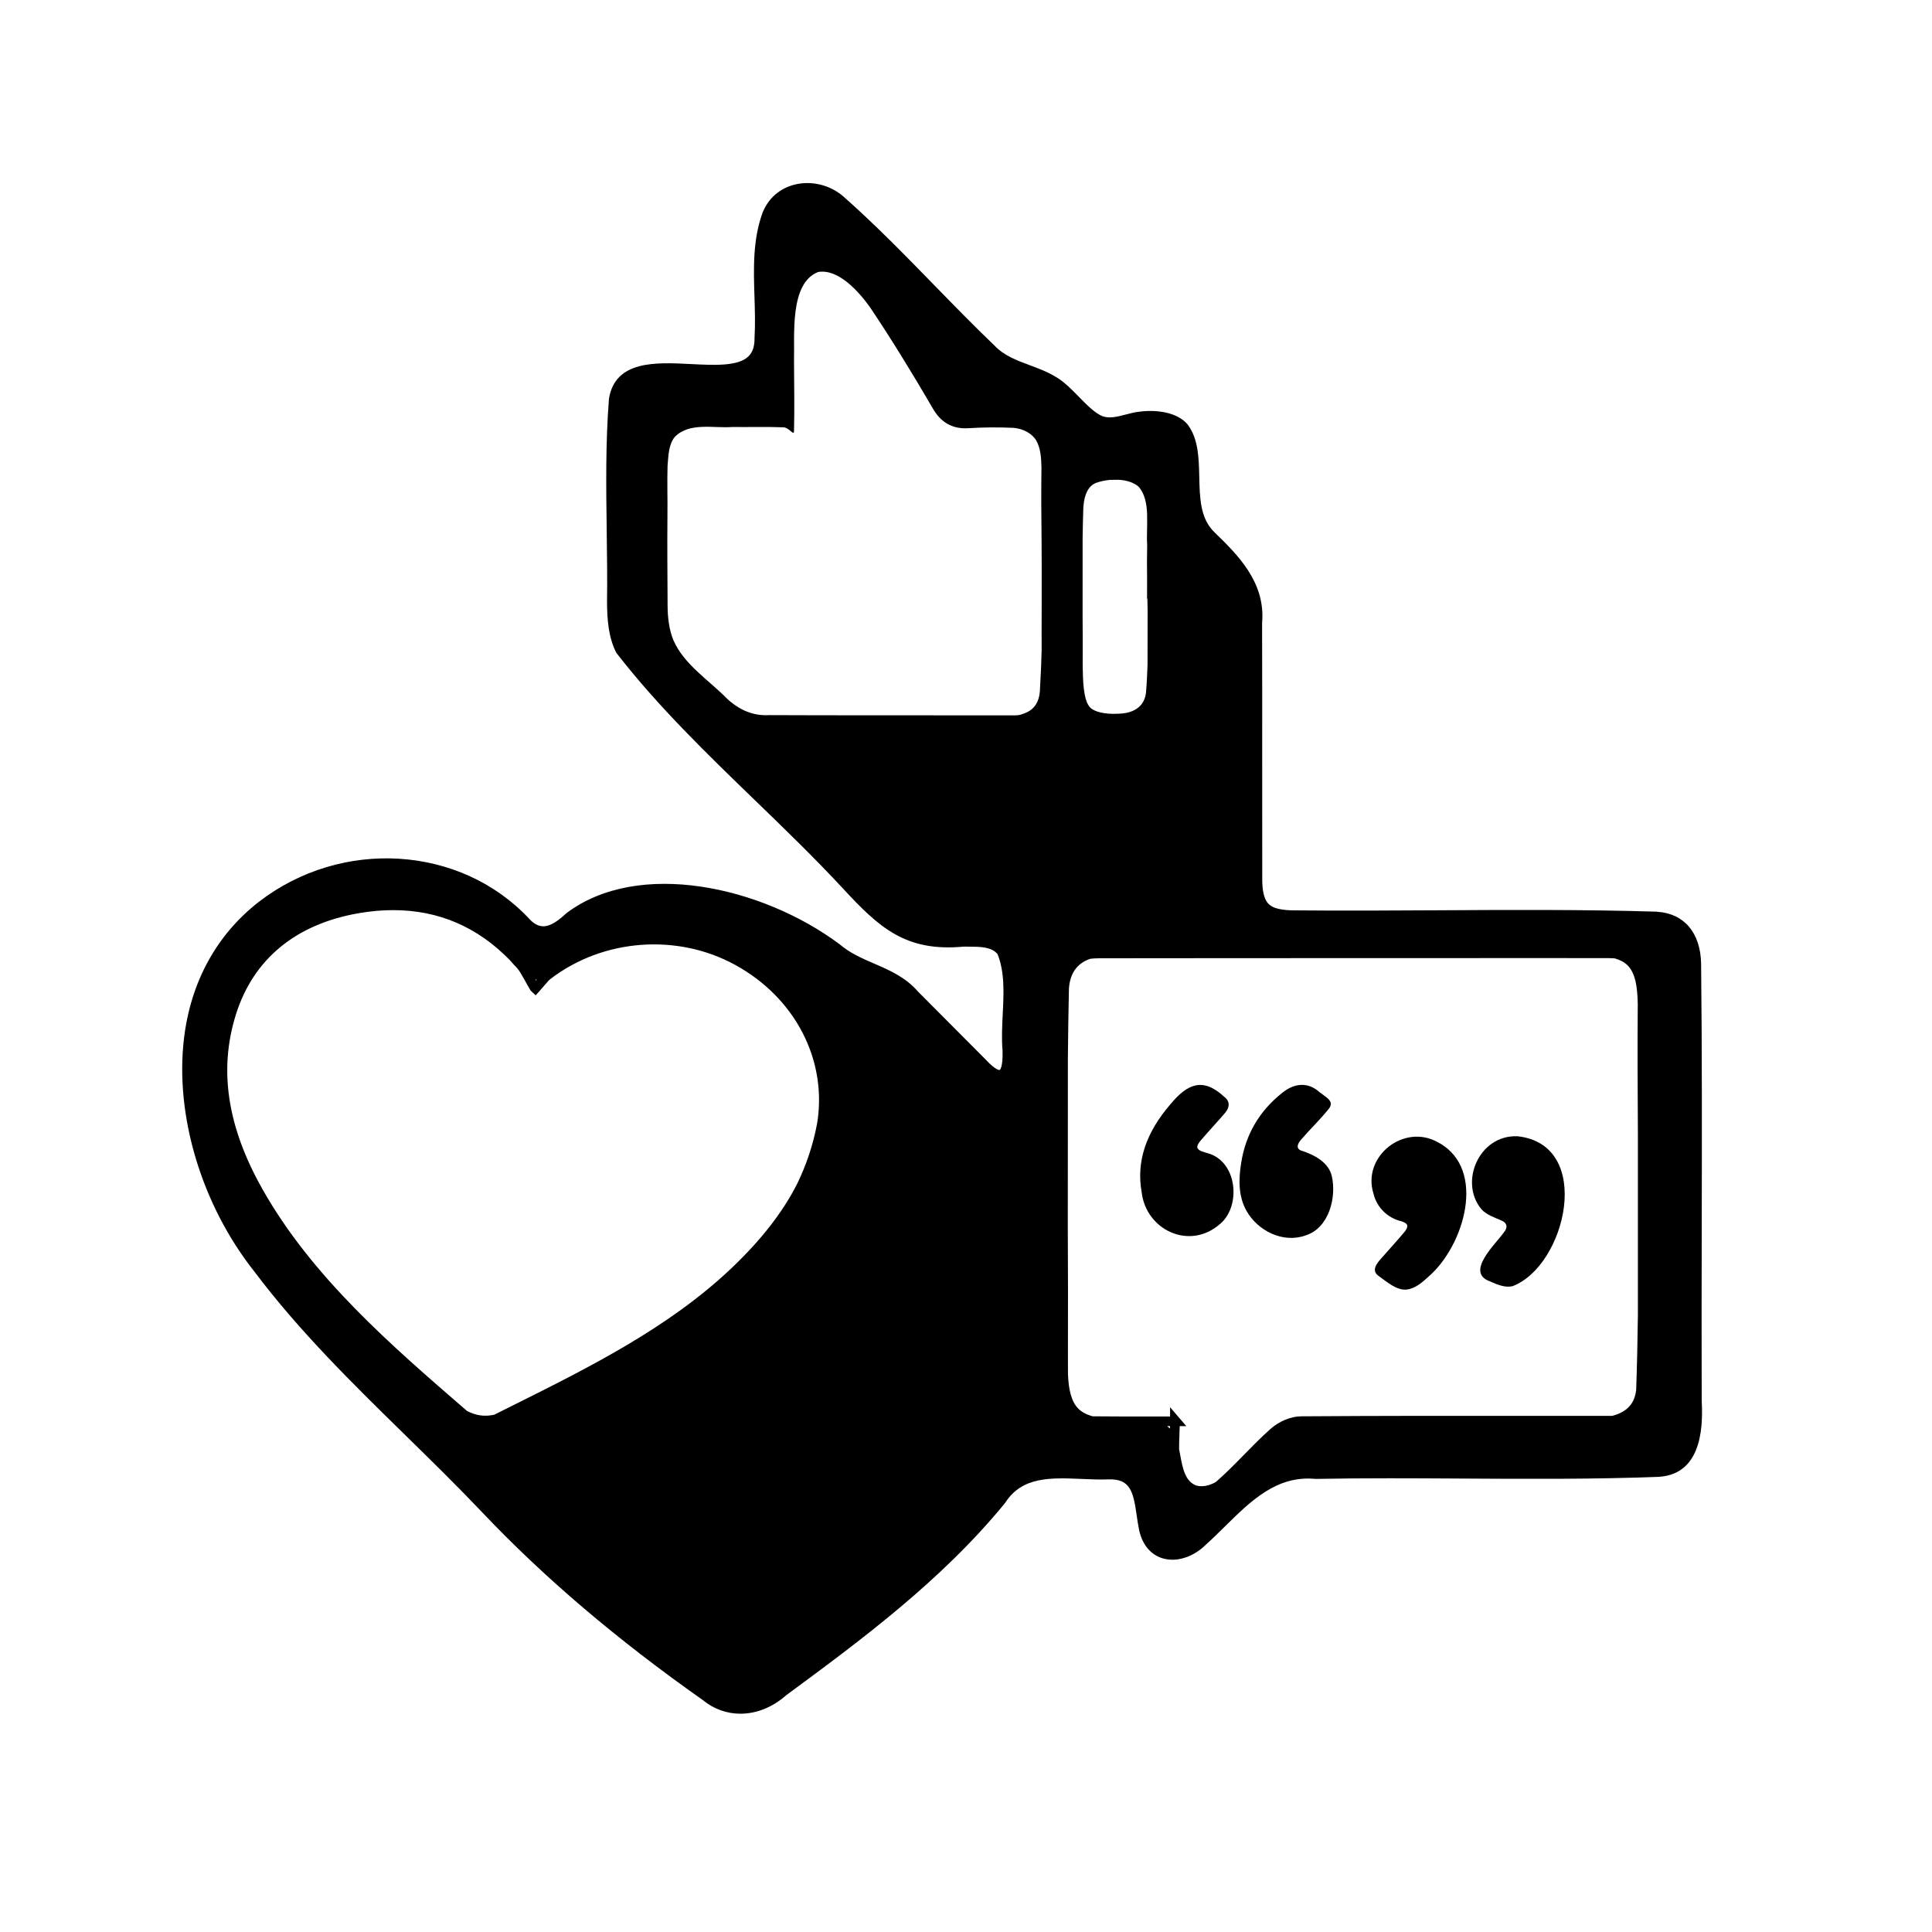 <?xml version="1.0" encoding="UTF-8"?>
<svg id="a" data-name="Layer 1" xmlns="http://www.w3.org/2000/svg" width="400" height="400" viewBox="0 0 400 400">
  <path d="M275.308,229.281c.809-1.359-.736-2.089-2.113-3.158-2.368-2.162-5.247-1.899-7.736.151-4.869,3.853-7.597,8.804-8.48,14.459-.545,3.322-.629,6.877,1.06,9.898,2.328,4.194,7.569,6.832,12.267,5.151,4.847-1.518,6.443-7.873,5.43-12.277-.654-2.86-3.6-4.42-6.401-5.312-1.253-.541-.455-1.718.204-2.429,1.873-2.16,3.982-4.164,5.695-6.357l.074-.126Z"/>
  <path d="M247.906,237.63c-.118-.485.309-1.042.652-1.47,1.688-1.969,3.592-3.997,5.068-5.736.988-1.137,1.078-2.401-.157-3.343-4.419-4.077-7.595-2.737-11.146,1.544-5.097,5.909-7.066,11.904-5.967,18.128.874,7.862,9.766,12.109,16.025,6.834,4.732-3.631,3.861-13.337-2.526-14.87-.652-.242-1.596-.381-1.919-1.002l-.029-.086Z"/>
  <path d="M297.775,236.536c-7.008-4.045-15.832,2.814-13.413,10.589.68,2.881,2.974,5.084,5.786,5.724.693.234,1.159.501,1.209.917.052.388-.227.828-.484,1.178-1.559,1.89-3.17,3.598-4.716,5.383-1.312,1.419-2.183,2.752-.8,3.791,1.741,1.245,3.794,3.079,5.852,2.874,1.747-.176,3.251-1.476,4.519-2.65,7.431-6.385,12.121-22.199,2.219-27.717l-.172-.09Z"/>
  <path d="M314.039,235.248c-7.817-.23-11.983,9.492-7.333,15.105,1.033,1.152,2.694,1.709,4.087,2.314,1.387.559,1.354,1.574.531,2.536-1.746,2.441-8.013,8.232-2.862,10.082,1.589.726,3.248,1.364,4.694,1.004,11.085-4.206,16.94-29.268,1.063-31.037l-.181-.004Z"/>
  <path d="M352.319,289.788c-.043-11.851-.018-23.896.008-35.543.037-17.929.076-36.468-.132-54.715-.104-6.378-3.506-10.399-9.038-10.751l-.288-.032c-15.068-.455-30.402-.368-45.229-.284-9.674.055-19.678.112-29.529.017-.914-.007-3.803.002-5.143-1.061-1.403-.995-1.604-3.4-1.634-5.108-.019-8.591-.015-17.183-.012-25.777.004-9.225.008-18.453-.02-27.596.746-8.414-5.11-14.113-9.824-18.702-2.987-2.835-3.083-7.063-3.184-11.54-.087-3.834-.177-7.798-2.361-10.75-2.134-2.621-6.46-3.133-9.758-2.743-1.087.091-2.132.366-3.142.631-1.722.451-3.347.877-4.834.315-1.59-.679-3.233-2.361-4.823-3.987-1.502-1.536-3.055-3.125-4.724-4.095-1.755-1.079-3.653-1.785-5.489-2.469-2.729-1.015-5.306-1.975-7.292-4.077-4.252-4.072-8.444-8.374-12.499-12.533-6.006-6.162-12.217-12.534-18.788-18.335-2.711-2.343-6.526-3.284-9.956-2.458-3.133.755-5.521,2.805-6.736,5.803-2.062,5.632-1.873,11.635-1.688,17.441.088,2.785.18,5.664.014,8.517.03,1.725-.387,2.981-1.275,3.84-2.145,2.073-7.072,1.823-11.834,1.58-7.371-.374-15.73-.798-17.031,7.18-.716,9.063-.589,18.327-.467,27.287.067,4.855.136,9.876.068,14.81.022,3.541.269,7.258,1.9,10.451l.101.158c8.531,10.99,18.757,20.88,28.647,30.445,6.062,5.863,12.33,11.925,18.121,18.16,7.633,8.289,13.147,13.249,25.13,12.116.358.009.729.012,1.105.014,2.245.012,4.564.023,5.837,1.518,1.519,3.733,1.298,8.155,1.085,12.433-.126,2.527-.257,5.14-.038,7.559.107,3.632-.586,4.018-.593,4.021-.007.008-.725.205-3.005-2.265-2.09-2.097-4.187-4.204-6.283-6.312-2.546-2.561-5.092-5.121-7.577-7.606-2.593-3.015-5.922-4.457-9.142-5.852-2.571-1.113-5-2.165-7.146-4.006-16.084-11.983-41.628-17.666-56.531-6.438l-.077.064c-1.382,1.276-3.166,2.75-4.871,2.661-.955-.041-1.873-.56-2.818-1.596-14.235-15.176-38.805-16.696-55.938-3.456-8.729,6.786-14.086,16.551-15.489,28.236-1.928,16.046,3.677,34.586,14.61,48.361,9.27,12.332,20.414,23.245,31.192,33.8,5.27,5.16,10.718,10.496,15.867,15.92,12.861,13.573,27.838,26.322,45.725,38.931,2.309,1.898,5.03,2.834,7.812,2.834,3.268,0,6.617-1.292,9.476-3.831,15.074-11.101,32.158-23.683,45.304-39.792l.067-.093c3.473-5.425,9.481-5.162,15.847-4.886,1.833.08,3.729.161,5.522.09,4.504-.163,5.127,2.571,5.82,7.438.145,1.016.295,2.066.514,3.106.675,3.021,2.418,5.085,4.907,5.812,2.888.843,6.338-.282,8.972-2.902,1.281-1.156,2.554-2.409,3.784-3.621,5.569-5.488,10.83-10.669,18.805-9.938l.056.005h.055c10.102-.192,20.398-.131,30.354-.071,13.339.079,27.129.162,40.693-.361,9.507-.616,9.021-11.799,8.839-15.969ZM333.431,293.143l-14.205-.006c-16.335-.011-33.226-.021-49.833.096-2.089,0-4.584,1.029-6.352,2.618-1.921,1.701-3.738,3.557-5.494,5.351-1.826,1.865-3.714,3.793-5.69,5.515-.074.063-.163.122-.244.183-1.281.682-2.558.988-3.844.692-2.404-.81-2.922-3.635-3.424-6.367-.075-.408-.15-.806-.229-1.196,0-.902.027-1.823.062-2.772.023-.652.048-1.316.062-1.993h1.368l-3.352-3.916-.008,1.917-3.245.003c-4.345.005-8.45.011-12.535-.034-.121,0-.221-.017-.337-.021-1.218-.356-2.165-.861-2.859-1.55-1.479-1.47-2.032-3.933-2.163-7.185-.003-1.416-.004-2.839-.007-4.257.039-8.725.007-17.571-.028-26.165-.005-11.608,0-23.216.016-34.795.045-4.878.108-9.751.22-14.594.215-3.218,1.774-5.307,4.466-6.17.552-.06,1.155-.094,1.824-.097,20.687-.03,41.374-.03,62.061-.03l14.436-.007c9.63-.006,19.264-.013,28.884.007h.002c.486,0,.93.021,1.35.057.861.257,1.651.606,2.287,1.12,2.11,1.699,2.376,5.174,2.458,8.263-.073,9.073-.025,18.286.03,27.267v37.178c-.069,5.191-.178,10.377-.358,15.529l-.028.168c-.381,3.04-2.306,4.5-4.932,5.185-.119.003-.233.009-.357.009ZM241.624,295.264h.615c-.004.173-.011.339-.016.511-.189-.189-.39-.356-.599-.511ZM231.224,99.33c.148,0,.3.005.449.006,1.556.105,3.033.528,4.055,1.423,1.329,1.515,1.692,3.564,1.77,5.737.004.755.008,1.509.009,2.266-.004.216-.008.433-.013.649-.026,1.146-.053,2.331.015,3.351v.055c-.052,2.385-.043,4.787-.015,7.169-.003,1.149-.007,2.297-.007,3.446v.501l.069.051c.004.215.007.433.011.648.012.666.024,1.335.036,2.005,0,3.678-.009,7.356-.018,11.034-.061,1.943-.159,3.882-.326,5.802-.468,3.751-4.014,4.245-5.559,4.285-.28.019-.549.023-.819.028-.125.003-.249.005-.37.007-2.454-.013-4.406-.603-5.049-1.619-1.189-1.606-1.255-5.549-1.299-8.158l-.007-.4c.023-3.404.005-6.833-.016-10.195-.005-5.363,0-10.721.005-16.079.031-2.133.074-4.263.152-6.375l.022-.215c.217-2.558,1.088-4.162,2.562-4.759.865-.319,1.861-.54,2.884-.64.48-.014.966-.021,1.458-.021ZM200.213,148.105c-10.012.002-20.31.005-30.404-.016-3.536-.007-7.069-.017-10.603-.032-3.234.195-6.054-1.029-8.563-3.292-3.869-3.97-8.982-7.112-11.229-12.228-.878-2.146-1.178-4.673-1.196-7.029-.029-6.149-.089-12.562-.033-18.608.048-3.494-.08-6.955.025-10.449.181-2.041.183-4.431,1.535-6.039,3.061-3.036,7.97-1.712,11.875-2.008,3.509.045,7.112-.073,10.702.071.451.071.902.359,1.296.712.39.355.688.577.767.26.13-4.924.027-9.874.006-14.796.158-5.265-.949-16.039,5-18.339,4.256-.718,8.523,4.196,10.776,7.357,4.345,6.492,8.552,13.324,12.975,20.909,1.55,2.764,3.974,4.293,7.296,4.078,3.176-.194,6.3-.224,9.456-.07,1.896.185,3.728,1.073,4.668,2.653.916,1.642,1.019,3.691,1.058,5.555-.064,5.004-.043,10.089.026,15.059.068,5.854-.017,20.34.014,22.761-.062,2.438-.168,5.175-.328,7.646.006,2.304-.693,4.479-3.163,5.402-1.217.499-1.578.457-3.135.444-2.609-.002-6.229.003-8.704.002h-.115ZM165.095,244.992c-2.995,5.943-7.478,11.702-13.648,17.568-12.966,12.312-29.389,20.501-45.271,28.421-1.289.643-2.576,1.285-3.857,1.927-.972.201-1.954.272-2.898.124-.932-.122-1.851-.456-2.74-.917l-.046-.04c-15.769-13.633-32.074-27.73-42.33-45.934-7.238-12.835-9.036-24.604-5.497-35.984,3.591-11.576,12.445-18.877,25.605-21.114,2.408-.408,4.744-.611,7.008-.611,9.353,0,17.452,3.477,24.164,10.379.033.038.066.075.099.113.461.529.93,1.06,1.425,1.559.531.658.968,1.435,1.547,2.485.345.625.73,1.324,1.204,2.115l1.043.991.666-.738c.522-.578.921-1.046,1.248-1.432.525-.617.843-.989,1.188-1.246,10.854-8.31,26.212-9.469,38.215-2.883h0c6.182,3.39,10.937,8.281,13.893,13.954.016.03.032.06.047.09.329.635.629,1.282.912,1.936.068.157.132.314.197.472.264.639.515,1.284.735,1.938.01.029.018.058.027.087,1.501,4.513,1.943,9.359,1.162,14.238-.016.097-.038.192-.054.289-.825,4.358-2.212,8.415-4.045,12.213ZM110.829,202.759c.094.022.181.053.278.071-.049.057-.093.109-.144.169-.048-.085-.087-.157-.133-.24Z"/>
</svg>